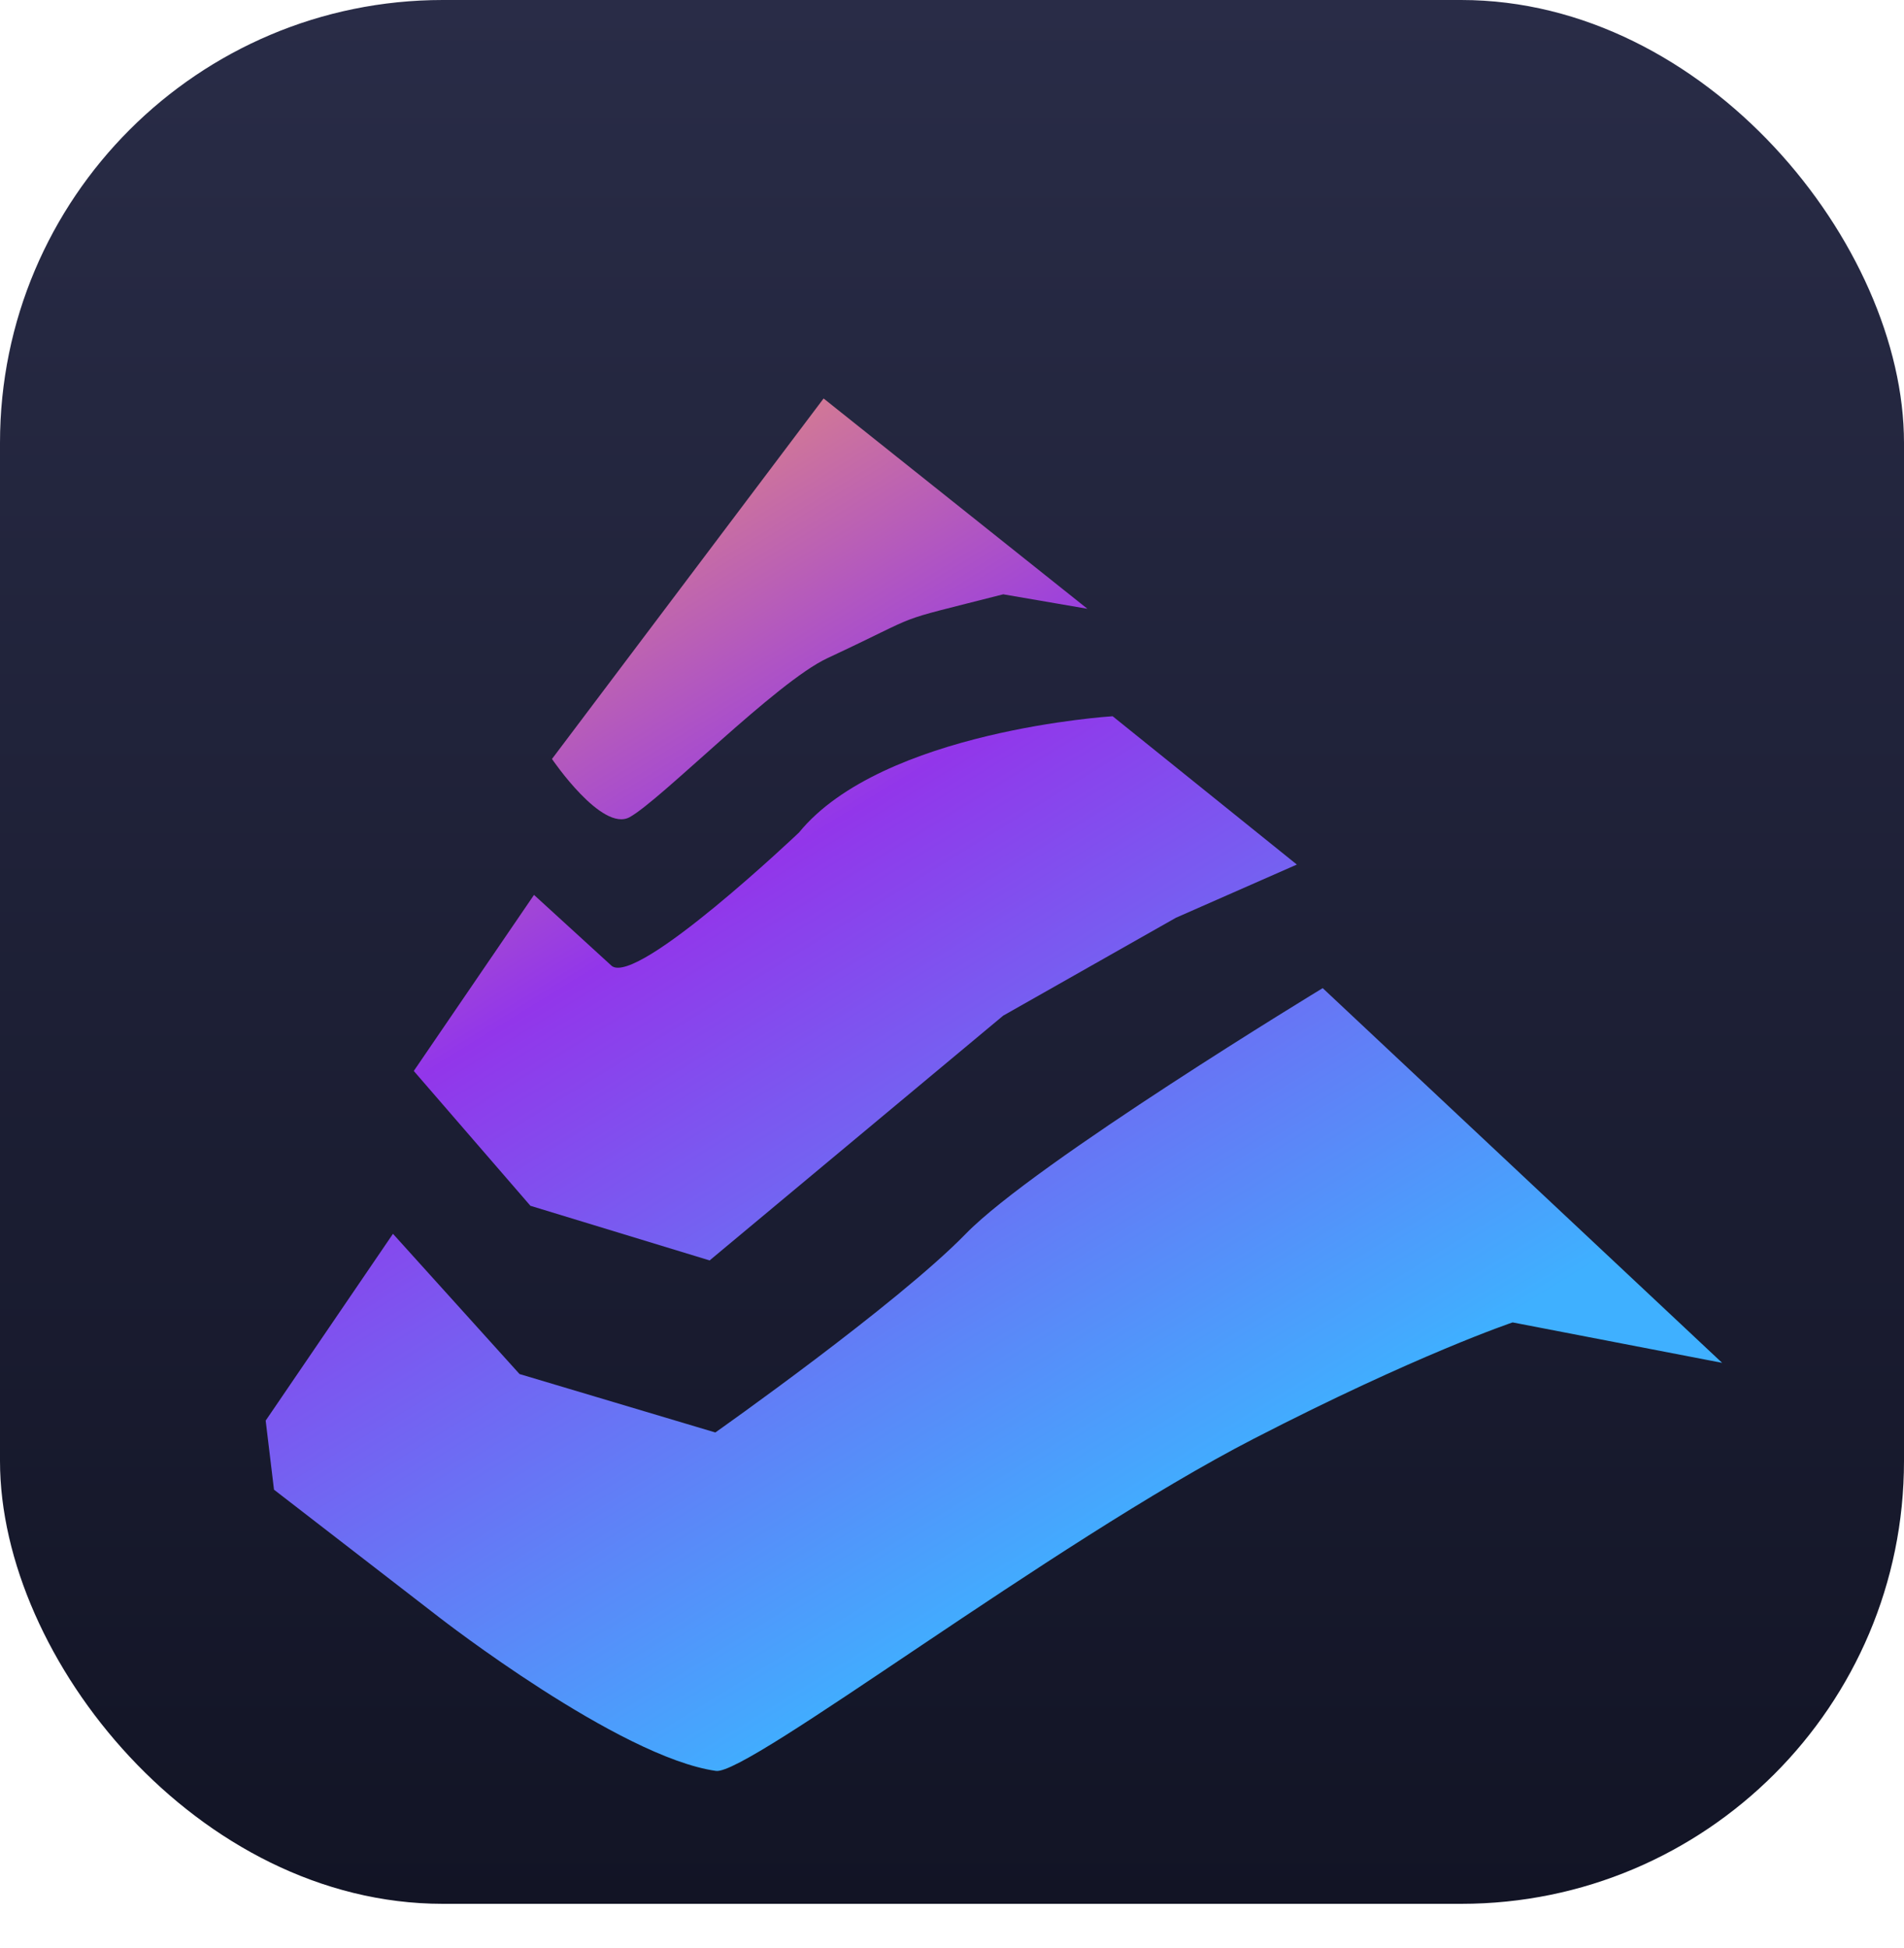 <svg width="43" height="44" viewBox="0 0 43 44" fill="none" xmlns="http://www.w3.org/2000/svg">
<rect width="43" height="43" rx="10" fill="url(#paint0_linear_29123_732)"/>
<g filter="url(#filter0_d_29123_732)">
<path d="M8.874 23.868L6 28.086L6.188 29.646L9.929 32.537C9.929 32.537 13.98 35.688 16.17 35.998C16.894 36.1 23.756 30.846 28.31 28.498C32.007 26.591 34.161 25.868 34.161 25.868L38.892 26.781L29.872 18.318C29.872 18.318 23.37 22.264 21.812 23.866C20.252 25.468 16.155 28.354 16.155 28.354L11.733 27.034L8.874 23.866V23.868Z" fill="url(#paint1_linear_29123_732)"/>
<path d="M12.059 16.214L9.345 20.189L11.979 23.234L16.026 24.468L22.657 18.939L26.558 16.728L29.288 15.527L25.128 12.177C25.128 12.177 19.926 12.498 18.043 14.805C18.043 14.805 14.403 18.266 13.816 17.817L12.062 16.214H12.059Z" fill="url(#paint2_linear_29123_732)"/>
<path d="M18.6 5L12.466 13.142C12.466 13.142 13.593 14.805 14.221 14.456C14.928 14.066 17.525 11.407 18.687 10.865C21.012 9.78 19.983 10.106 22.657 9.423L24.558 9.75L18.6 5Z" fill="url(#paint3_linear_29123_732)"/>
</g>
<defs>
<filter id="filter0_d_29123_732" x="2" y="5" width="40.892" height="39" filterUnits="userSpaceOnUse" color-interpolation-filters="sRGB">
<feFlood flood-opacity="0" result="BackgroundImageFix"/>
<feColorMatrix in="SourceAlpha" type="matrix" values="0 0 0 0 0 0 0 0 0 0 0 0 0 0 0 0 0 0 127 0" result="hardAlpha"/>
<feOffset dy="4"/>
<feGaussianBlur stdDeviation="2"/>
<feComposite in2="hardAlpha" operator="out"/>
<feColorMatrix type="matrix" values="0 0 0 0 0 0 0 0 0 0 0 0 0 0 0 0 0 0 0.25 0"/>
<feBlend mode="normal" in2="BackgroundImageFix" result="effect1_dropShadow_29123_732"/>
<feBlend mode="normal" in="SourceGraphic" in2="effect1_dropShadow_29123_732" result="shape"/>
</filter>
<linearGradient id="paint0_linear_29123_732" x1="21.5" y1="0" x2="21.5" y2="43" gradientUnits="userSpaceOnUse">
<stop stop-color="#292C47"/>
<stop offset="1" stop-color="#121425"/>
</linearGradient>
<linearGradient id="paint1_linear_29123_732" x1="38.892" y1="40.503" x2="15.149" y2="1.912" gradientUnits="userSpaceOnUse">
<stop offset="0.333" stop-color="#3FB0FF"/>
<stop offset="0.719" stop-color="#9236EA"/>
<stop offset="1" stop-color="#F29A6B"/>
</linearGradient>
<linearGradient id="paint2_linear_29123_732" x1="38.892" y1="40.503" x2="15.149" y2="1.912" gradientUnits="userSpaceOnUse">
<stop offset="0.333" stop-color="#3FB0FF"/>
<stop offset="0.719" stop-color="#9236EA"/>
<stop offset="1" stop-color="#F29A6B"/>
</linearGradient>
<linearGradient id="paint3_linear_29123_732" x1="38.891" y1="40.503" x2="15.149" y2="1.912" gradientUnits="userSpaceOnUse">
<stop offset="0.333" stop-color="#3FB0FF"/>
<stop offset="0.719" stop-color="#9236EA"/>
<stop offset="1" stop-color="#F29A6B"/>
</linearGradient>
</defs>
</svg>
